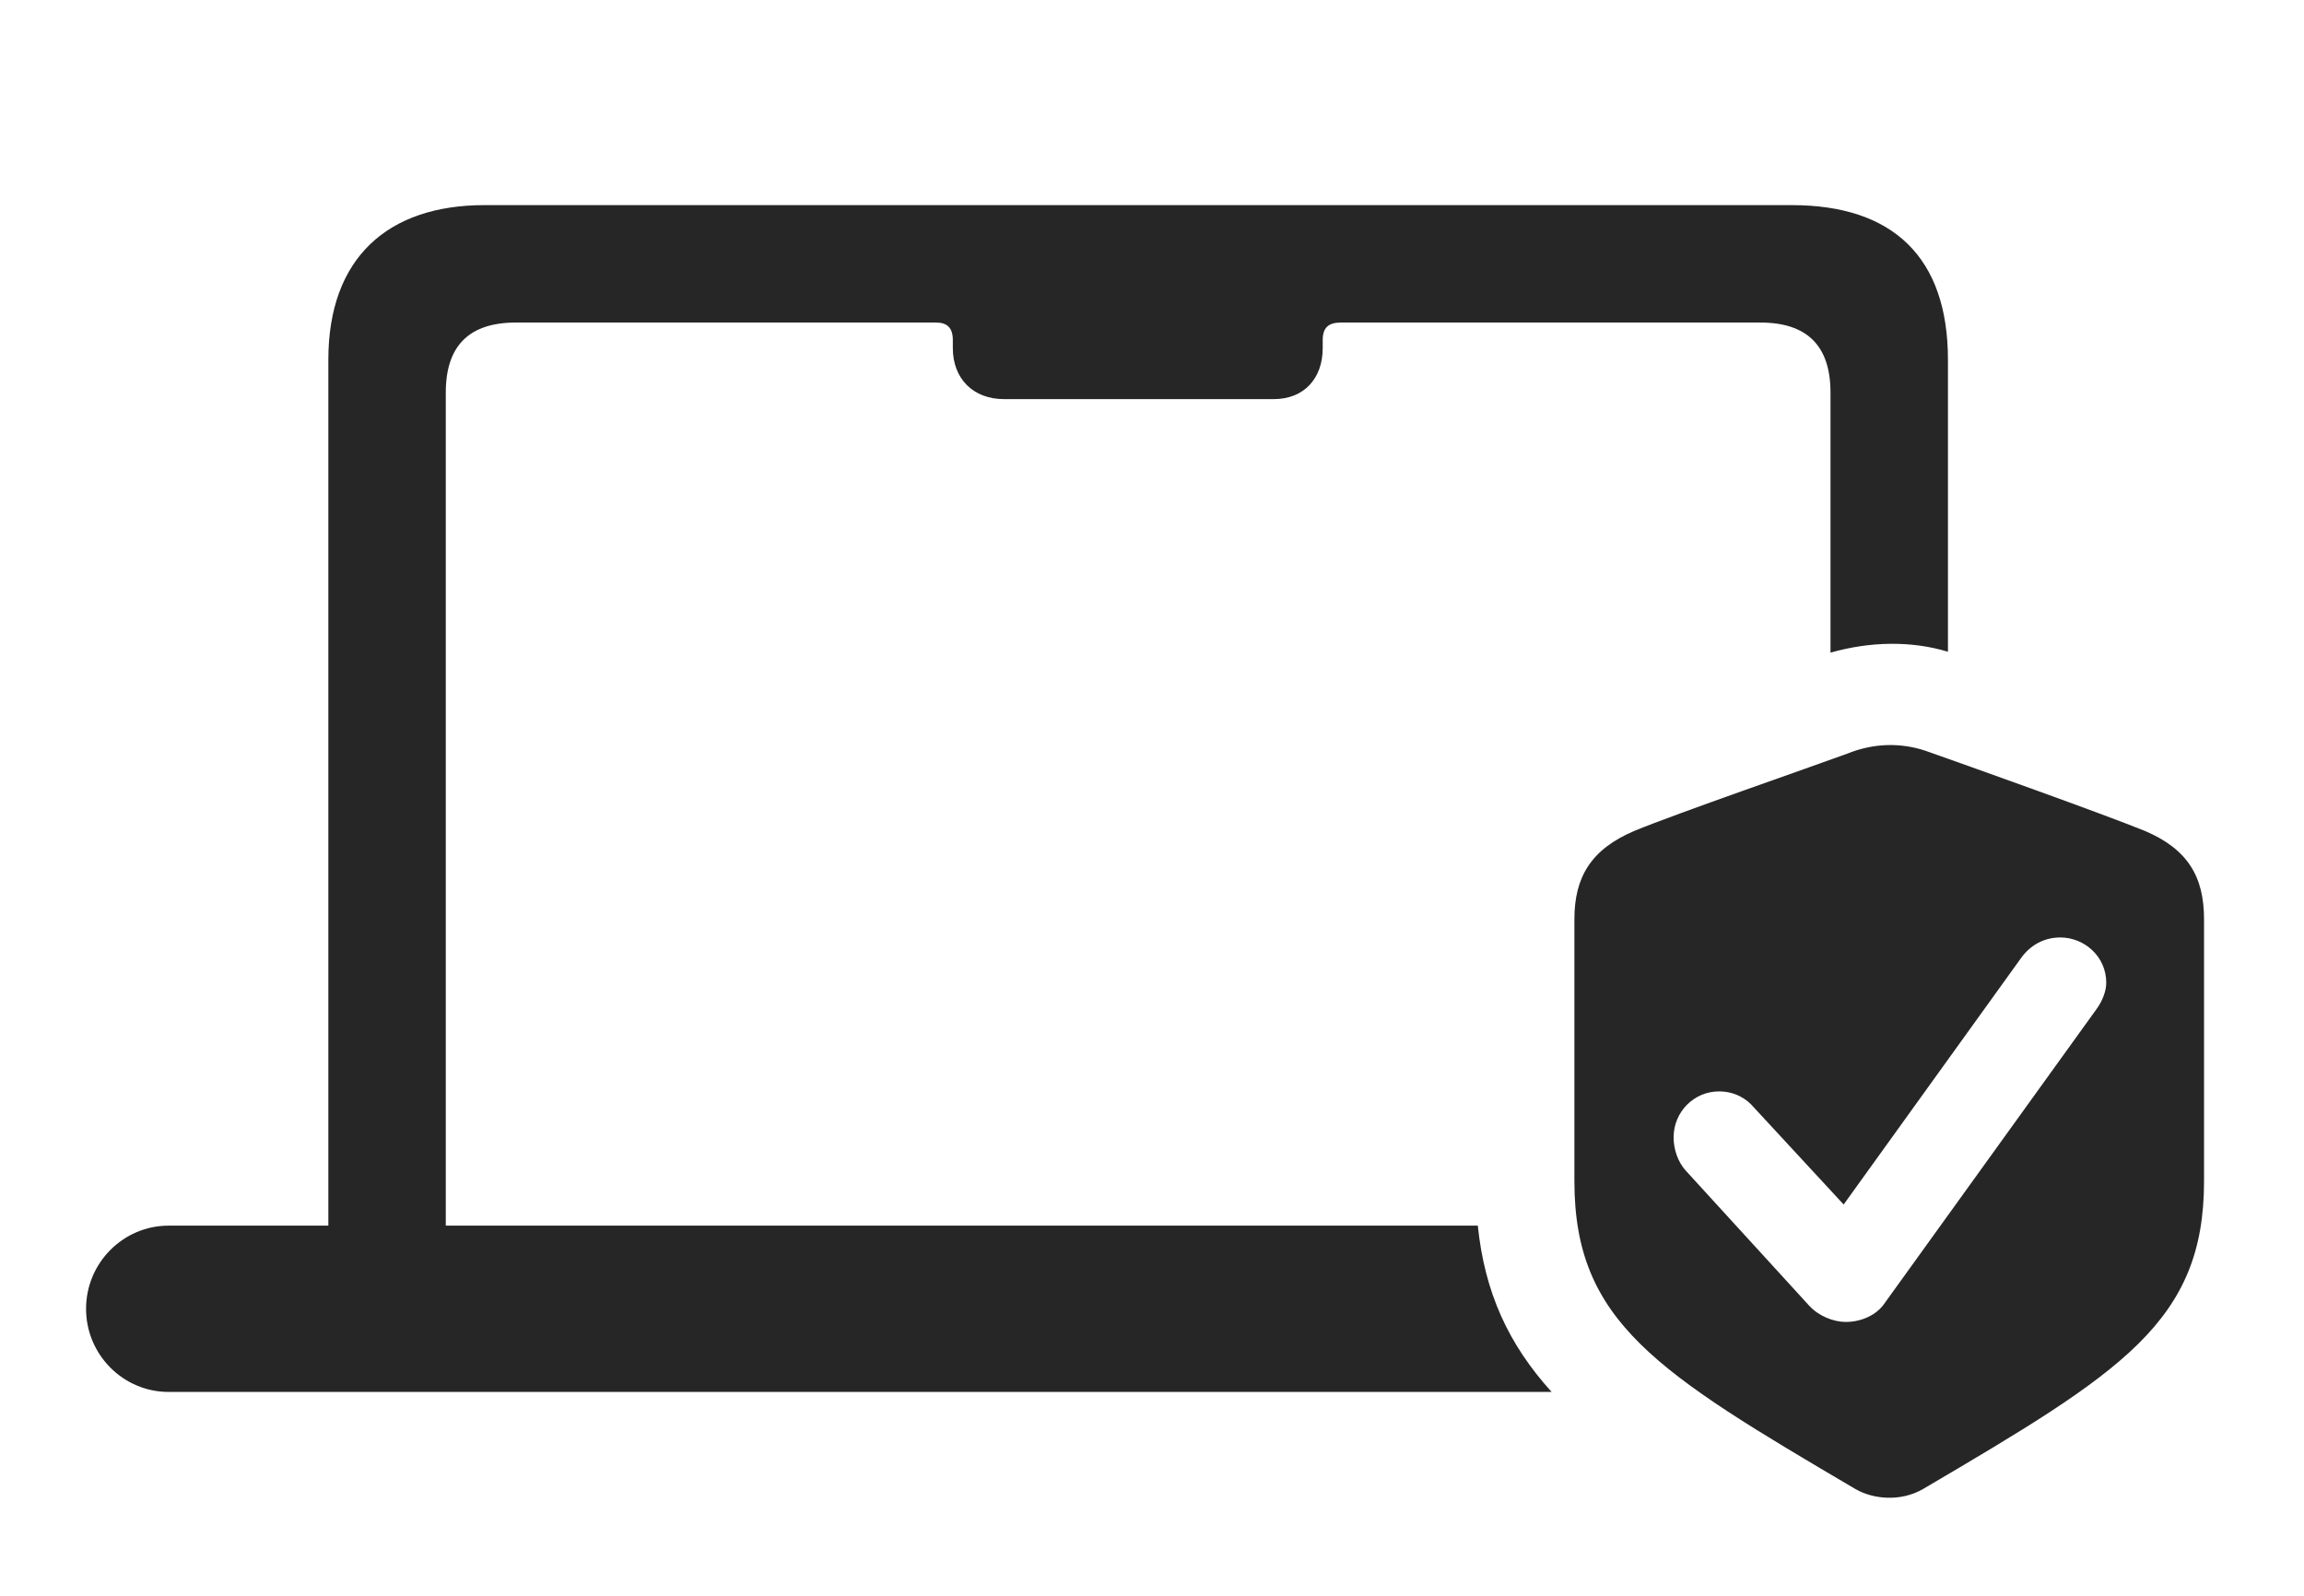 <?xml version="1.0" encoding="UTF-8"?>
<!--Generator: Apple Native CoreSVG 341-->
<!DOCTYPE svg
PUBLIC "-//W3C//DTD SVG 1.1//EN"
       "http://www.w3.org/Graphics/SVG/1.1/DTD/svg11.dtd">
<svg version="1.1" xmlns="http://www.w3.org/2000/svg" xmlns:xlink="http://www.w3.org/1999/xlink" viewBox="0 0 30.84 21.36">
 <g>
  <rect height="21.36" opacity="0" width="30.84" x="0" y="0"/>
  <path d="M26.074 4.816L26.074 8.725C25.582 8.576 25.03 8.587 24.502 8.737L24.502 5.255C24.502 4.63 24.189 4.318 23.564 4.318L17.949 4.318C17.783 4.318 17.705 4.386 17.705 4.552L17.705 4.66C17.705 5.07 17.451 5.343 17.051 5.343L13.438 5.343C13.027 5.343 12.754 5.07 12.754 4.66L12.754 4.552C12.754 4.386 12.676 4.318 12.529 4.318L6.904 4.318C6.279 4.318 5.967 4.63 5.967 5.255L5.967 16.408L19.781 16.408C19.874 17.308 20.193 17.998 20.769 18.634L2.256 18.634C1.65 18.634 1.152 18.136 1.152 17.521C1.152 16.906 1.65 16.408 2.256 16.408L4.395 16.408L4.395 4.816C4.395 3.449 5.195 2.746 6.484 2.746L23.984 2.746C25.342 2.746 26.074 3.449 26.074 4.816Z" fill="black" fill-opacity="0.85"/>
  <path d="M25.771 10.05C26.328 10.246 28.135 10.89 28.711 11.124C29.287 11.369 29.502 11.74 29.502 12.306L29.502 15.812C29.502 17.697 28.398 18.371 25.742 19.933C25.439 20.109 25.068 20.07 24.834 19.933C22.178 18.371 21.074 17.697 21.074 15.812L21.074 12.306C21.074 11.74 21.299 11.369 21.875 11.124C22.441 10.89 24.248 10.265 24.727 10.089C25.088 9.943 25.449 9.943 25.771 10.05ZM27.061 12.814L24.678 16.125L23.477 14.826C23.379 14.709 23.223 14.611 23.008 14.611C22.676 14.611 22.402 14.884 22.402 15.226C22.402 15.373 22.451 15.548 22.568 15.675L24.219 17.482C24.346 17.619 24.541 17.697 24.707 17.697C24.922 17.697 25.117 17.599 25.215 17.462L28.057 13.517C28.145 13.4 28.193 13.263 28.193 13.156C28.193 12.804 27.9 12.55 27.578 12.55C27.354 12.55 27.178 12.658 27.061 12.814Z" fill="black" fill-opacity="0.85"/>
 </g>
</svg>
